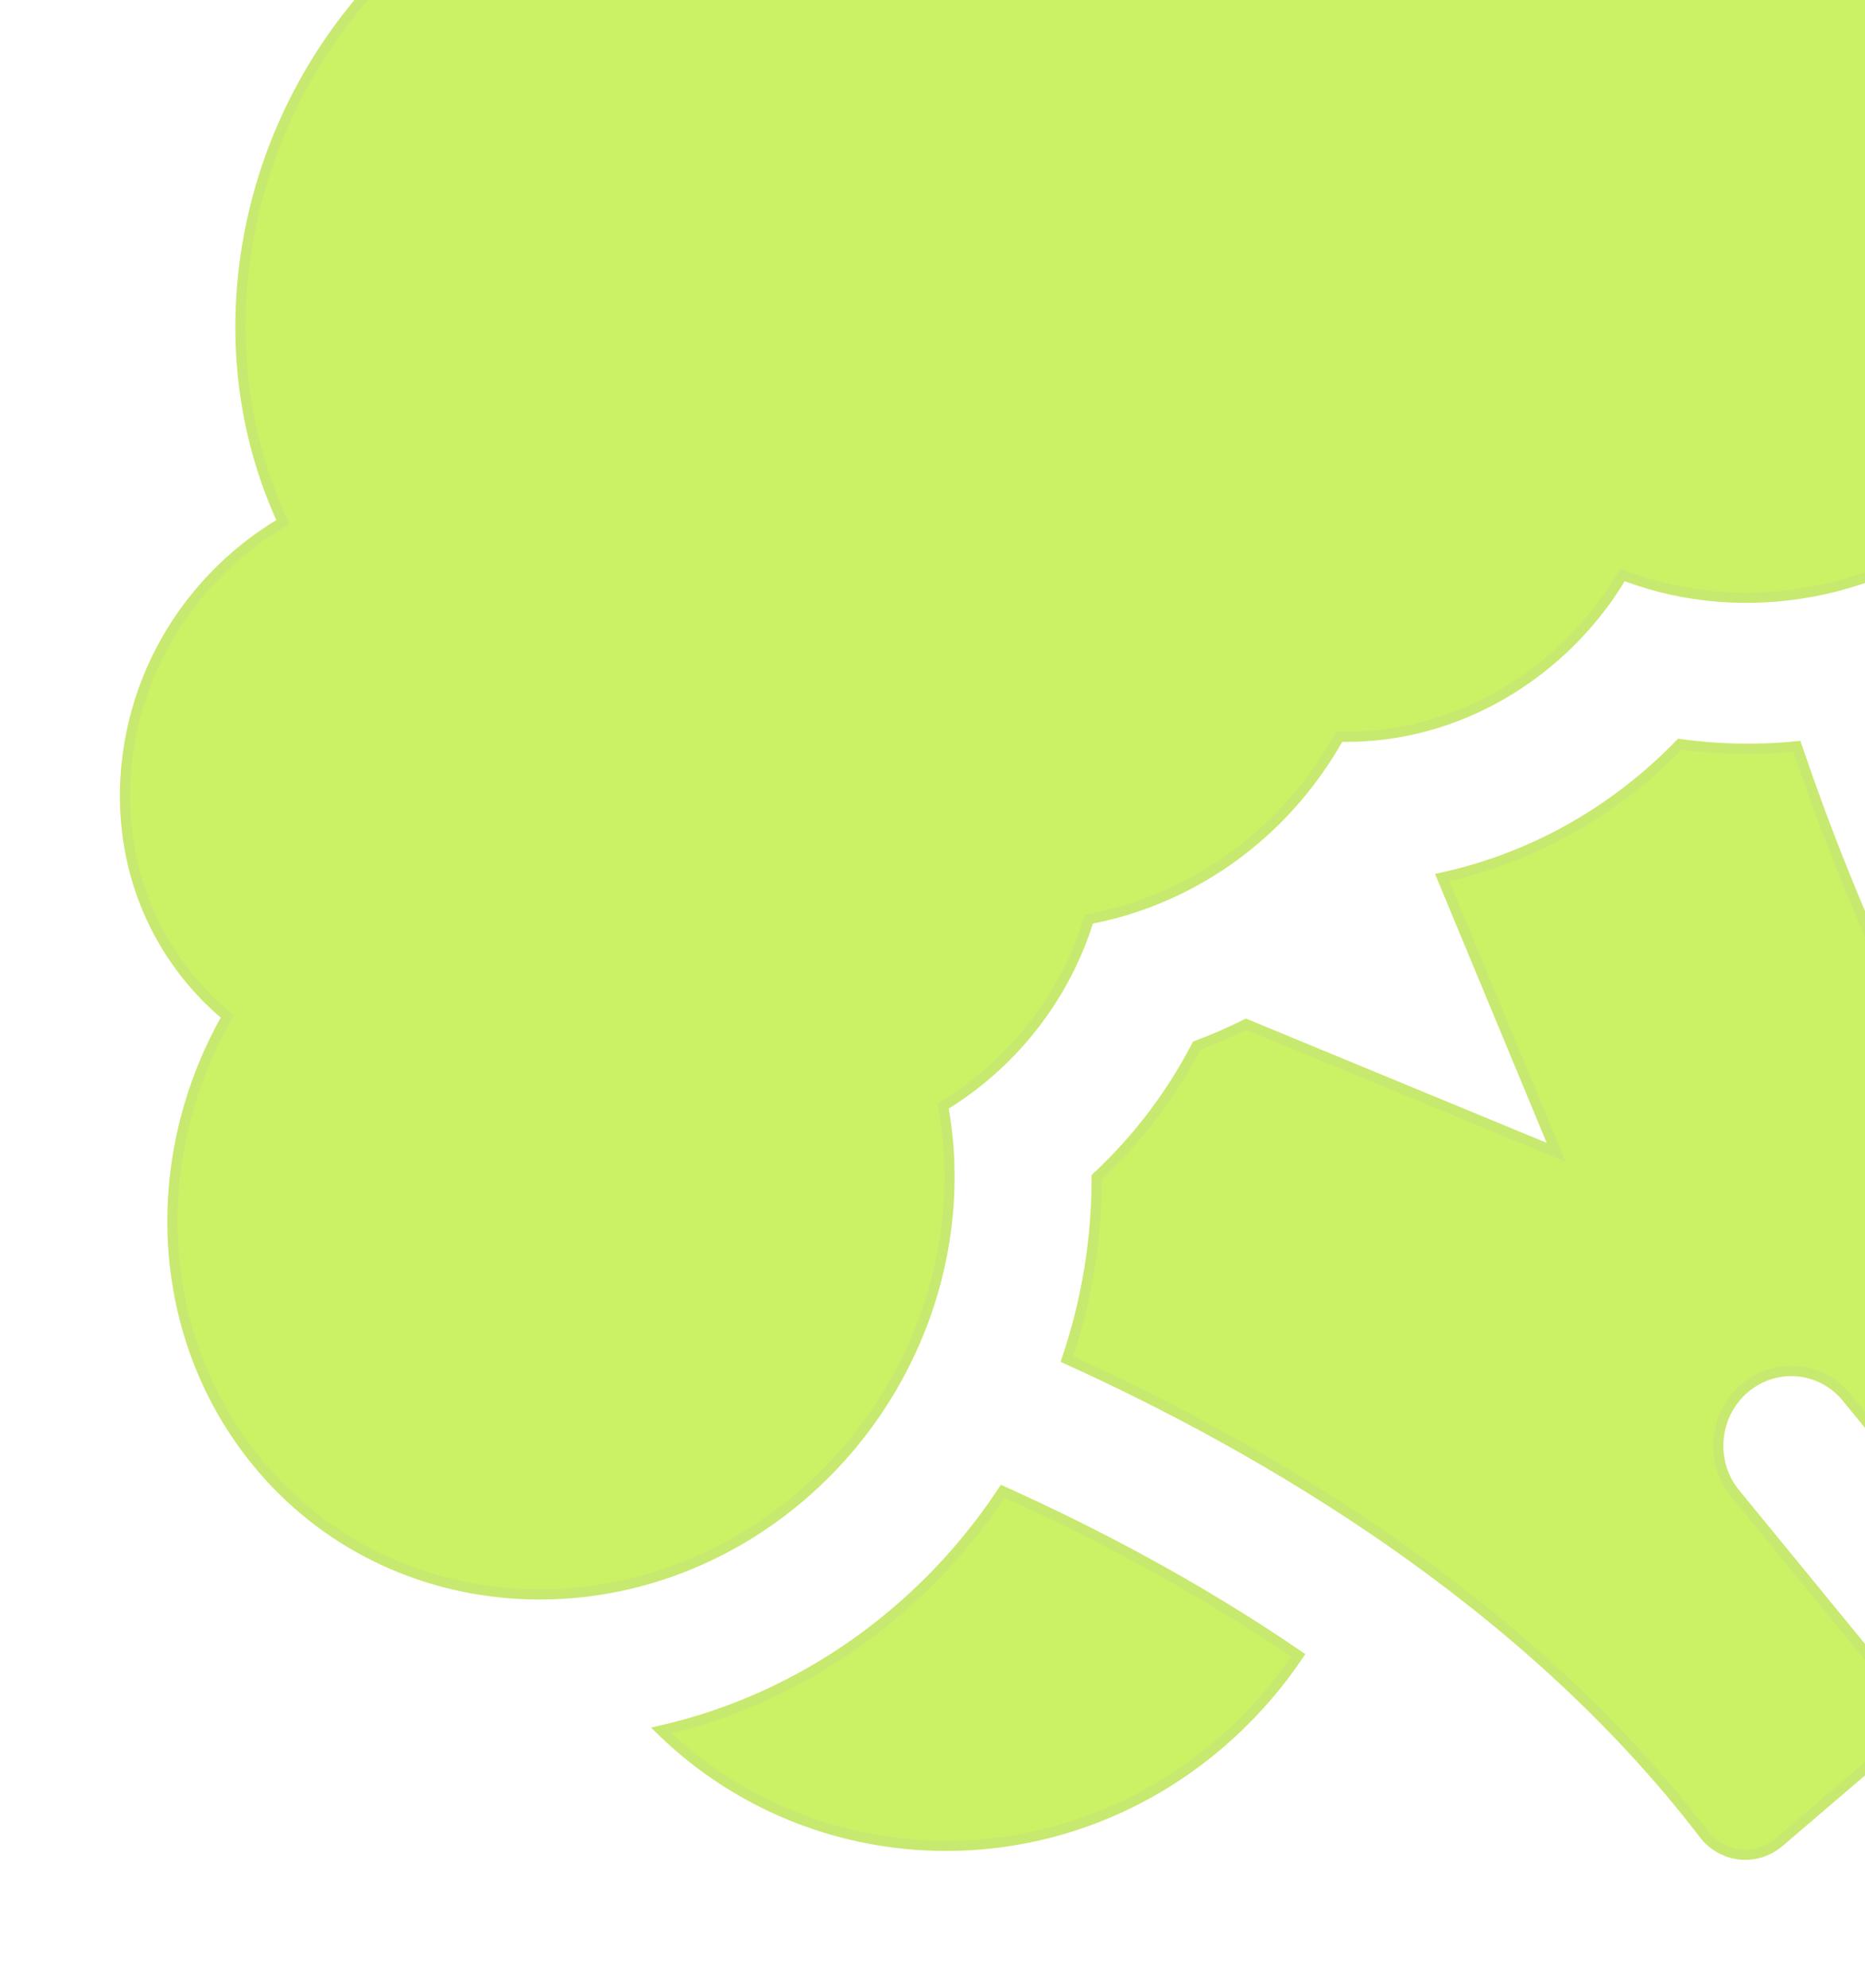 <svg width="182" height="194" viewBox="0 0 182 194" fill="none" xmlns="http://www.w3.org/2000/svg">
<g id="Vegetables">
<path id="Vector" d="M98.044 145.618L98.25 145.163L98.044 145.618C106.57 149.463 116.706 154.728 126.692 161.556C124.595 164.666 122.081 167.514 119.185 170.022C119.122 170.077 119.057 170.133 118.995 170.187L119.32 170.567L118.995 170.187C102.761 184.082 79.278 183.221 64.532 168.88C72.704 167.01 80.622 163.145 87.535 157.23L87.536 157.229L87.783 157.016L87.785 157.015C91.698 153.626 95.069 149.749 97.854 145.532L98.044 145.618ZM203.305 60.767L203.306 60.766C209.089 55.758 213.645 49.642 216.752 42.846C220.617 49.058 222.347 56.394 221.648 63.927C220.814 72.921 216.619 81.105 209.837 86.979L209.837 86.979C209.787 87.022 209.735 87.067 209.683 87.111C206.4 89.921 202.749 91.974 198.934 93.299C195.146 85.487 192.331 78.458 190.439 73.296L189.97 73.469L190.439 73.296C189.989 72.067 189.538 70.793 189.09 69.501C194.081 67.467 198.815 64.611 203.076 60.965L203.077 60.964L203.305 60.767ZM160.929 75.47L160.93 75.469C161.979 74.56 162.984 73.609 163.945 72.617C167.728 73.148 171.556 73.216 175.348 72.842C175.956 74.627 176.603 76.466 177.296 78.357C183.504 95.298 194.777 119.829 212.178 139.587C213.117 140.654 213.594 142.072 213.495 143.516C213.397 144.96 212.731 146.302 211.655 147.233C211.655 147.233 211.654 147.233 211.654 147.234L198.398 158.578L180.196 136.357L180.195 136.355C177.666 133.294 173.186 132.926 170.188 135.539L170.517 135.916L170.188 135.539C167.203 138.143 166.827 142.723 169.349 145.777C169.349 145.777 169.35 145.777 169.35 145.777L187.485 167.918L173.638 179.768C172.566 180.686 171.184 181.121 169.804 180.978C168.415 180.835 167.142 180.119 166.278 178.989C148.789 156.115 123.075 141.232 104.121 132.637C106.043 126.934 107.044 120.936 107.025 114.891C111.003 111.186 114.299 106.839 116.783 102.045C118.428 101.438 120.035 100.732 121.605 99.951L150.748 111.996L151.864 112.457L151.401 111.342L140.732 85.646C147.988 84.072 154.865 80.661 160.717 75.652L160.718 75.651L160.929 75.47ZM193.92 49.526L194.245 49.906L193.92 49.526C183.832 58.16 170.227 60.548 158.725 56.252L158.338 56.107L158.123 56.46C156.369 59.343 154.168 61.953 151.588 64.187L151.513 64.251L151.439 64.315C145.55 69.356 138.31 71.998 130.983 71.901L130.688 71.897L130.542 72.155C128.505 75.75 125.854 78.998 122.721 81.711L122.72 81.712C118.063 85.756 112.437 88.493 106.563 89.64L106.272 89.696L106.182 89.979C104.377 95.645 101.021 100.762 96.442 104.727C95.138 105.85 93.76 106.871 92.319 107.765L92.032 107.944L92.09 108.276C94.455 121.843 89.334 136.343 78.38 145.83C78.355 145.851 78.331 145.872 78.307 145.893C78.269 145.926 78.231 145.958 78.194 145.991C61.84 159.986 38.087 158.516 25.124 142.741C15.211 130.678 14.212 113.499 21.979 99.551L22.179 99.192L21.866 98.927C20.653 97.896 19.527 96.749 18.491 95.49C13.662 89.613 11.496 82.054 12.402 74.195C13.29 66.49 17.042 59.419 22.972 54.282C24.323 53.117 25.74 52.081 27.224 51.183L27.603 50.953L27.421 50.55C23.874 42.683 22.659 33.783 23.995 24.792C25.741 13.048 31.705 2.246 40.792 -5.622L40.793 -5.623C40.865 -5.686 40.939 -5.749 41.015 -5.814L40.69 -6.194L41.015 -5.814C49.521 -13.094 60.132 -17.233 70.925 -17.485C79.346 -17.681 87.479 -15.519 94.439 -11.317L94.814 -11.091L95.087 -11.432C96.776 -13.538 98.655 -15.49 100.712 -17.271C100.779 -17.329 100.847 -17.387 100.913 -17.445C118.527 -32.518 144.102 -30.947 158.057 -13.967C159.022 -12.792 159.917 -11.559 160.737 -10.276L160.958 -9.929L161.341 -10.079C166.876 -12.258 172.837 -13.033 178.647 -12.276C186.909 -11.2 194.346 -7.09 199.592 -0.706C205.447 6.418 208.071 15.588 206.972 25.124L207.469 25.181L206.972 25.124C205.891 34.506 201.316 43.122 194.088 49.381L194.085 49.383C194.032 49.43 193.977 49.477 193.92 49.526Z" fill="#CBF265" stroke="#C7E96F"/>
</g>
</svg>
